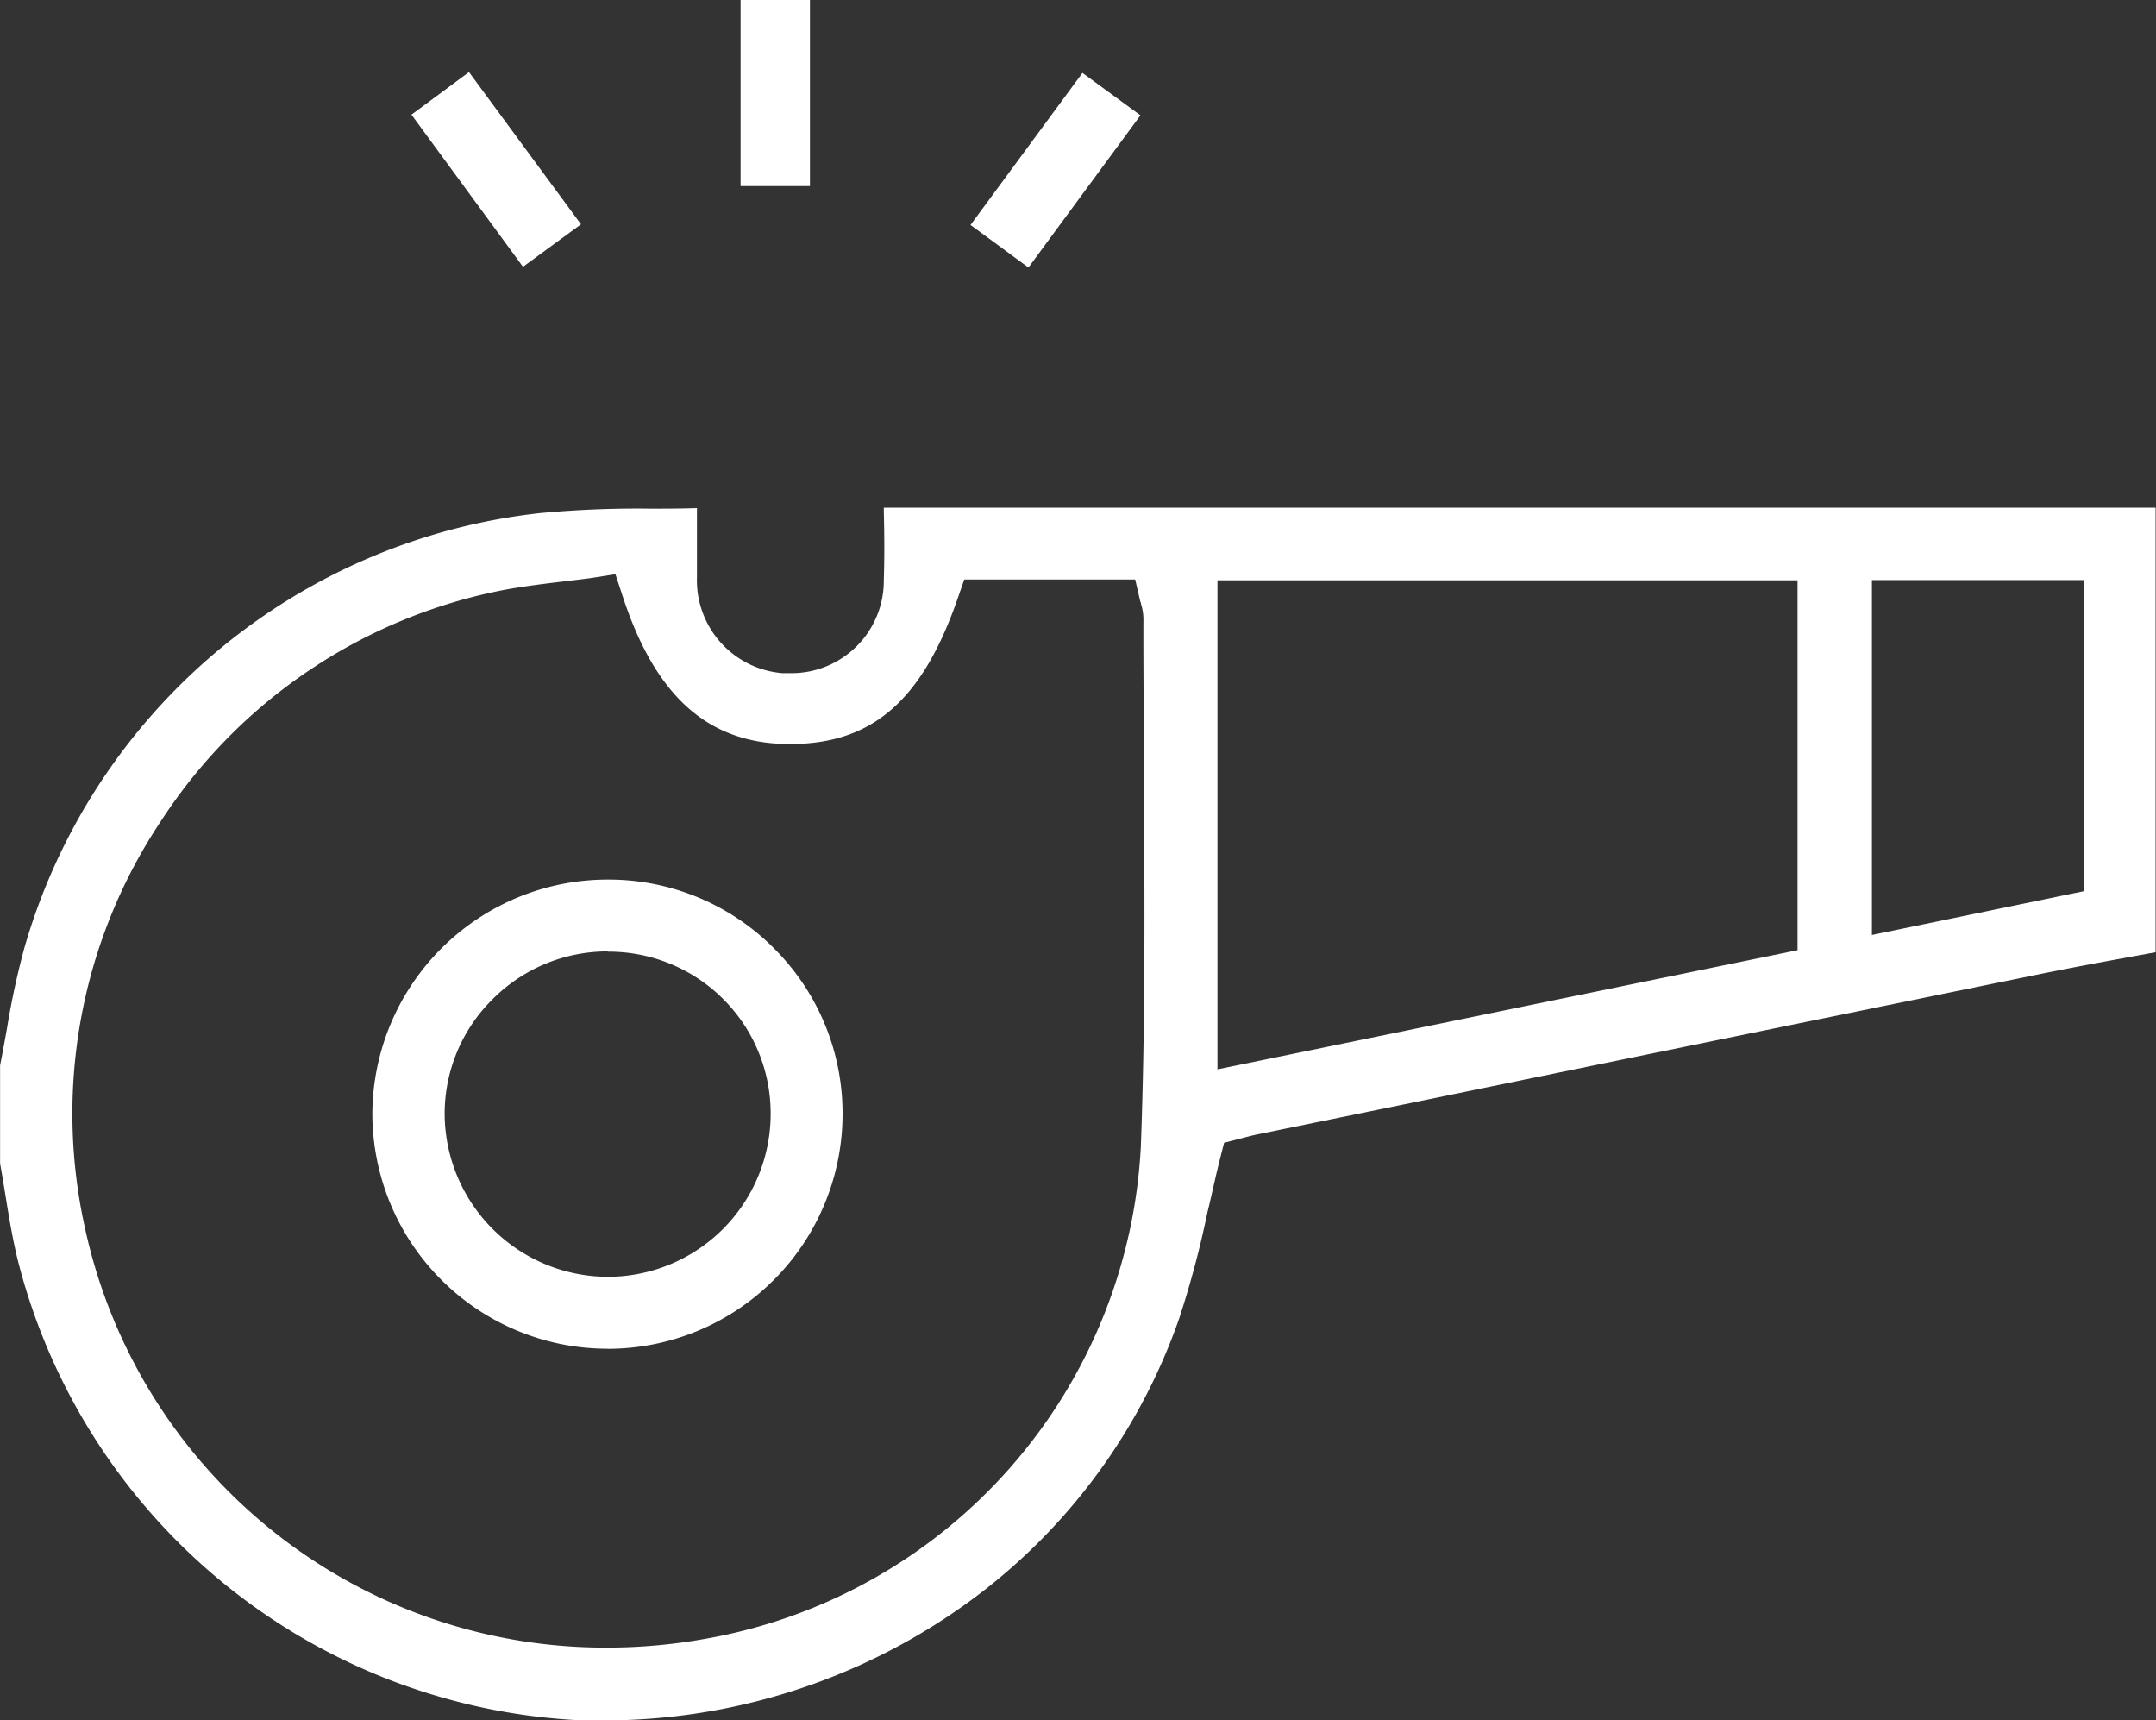 <svg xmlns="http://www.w3.org/2000/svg" width="26.236" height="20.931" viewBox="0 0 26.236 20.931">
  <rect x="0" y="0" width="26.236" height="20.931" fill="#333333" stroke="none"/>
  <g id="Group_39803" data-name="Group 39803" transform="translate(0)">
    <path id="Path_525" data-name="Path 525" d="M-482.687-147.072c-.127,0-.256,0-.383-.009a7.436,7.436,0,0,1-6.712-5.584c-.065-.264-.109-.532-.155-.816-.02-.122-.04-.245-.062-.367v-1.194c.03-.149.057-.3.083-.443a9.7,9.7,0,0,1,.21-.976,7.37,7.37,0,0,1,6.281-5.3,12.734,12.734,0,0,1,1.334-.054c.187,0,.38,0,.572-.007v.021c0,.282,0,.549,0,.822a1.133,1.133,0,0,0,1.043,1.166c.032,0,.063,0,.094,0a1.124,1.124,0,0,0,1.137-1.134c.009-.276.007-.548,0-.836,0-.015,0-.029,0-.044h15.476v5.409l-.267.049c-.394.072-.8.147-1.2.229q-3.883.793-7.766,1.591l-1.7.348c-.067.014-.13.031-.172.042l-.03.008-.2.051-.051.2c-.055.218-.1.436-.152.647a11.809,11.809,0,0,1-.344,1.291,7.19,7.19,0,0,1-2.709,3.553A7.562,7.562,0,0,1-482.687-147.072Zm-.11-13.9c-.11.015-.22.028-.328.041-.234.028-.476.057-.715.1a6.432,6.432,0,0,0-4.2,2.815,6.413,6.413,0,0,0-.925,4.958,6.477,6.477,0,0,0,6.357,5.1,6.74,6.74,0,0,0,1.191-.107,6.417,6.417,0,0,0,5.3-5.995c.055-1.494.046-3.012.037-4.48,0-.635-.008-1.291-.006-1.935a.625.625,0,0,0-.03-.182c0-.008,0-.016-.007-.024l-.063-.272h-2.08l-.082.236c-.43,1.238-1.039,1.766-2.037,1.766h-.029c-.97-.01-1.607-.578-2.006-1.789l-.091-.277Zm7.612,5.979,7.059-1.45v-4.5h-7.059Zm7.964-1.635,2.581-.533v-3.785h-2.581Z" transform="translate(490 168.003)" fill="#fff"/>
    <path id="Path_526" data-name="Path 526" d="M-418.627-236.841l.7-.518,1.363,1.852-.706.517Z" transform="translate(423.634 238.236)" fill="#fff"/>
    <path id="Path_527" data-name="Path 527" d="M-321.647-235.363l1.362-1.85.706.516-1.363,1.852Z" transform="translate(333.457 238.1)" fill="#fff"/>
    <rect id="Rectangle_1269" data-name="Rectangle 1269" width="0.844" height="2.264" transform="translate(9.012 0)" fill="#fff"/>
    <path id="Path_528" data-name="Path 528" d="M-422.542-91.611a2.864,2.864,0,0,1-2.864-2.857,2.864,2.864,0,0,1,2.867-2.851,2.836,2.836,0,0,1,2.02.836,2.835,2.835,0,0,1,.835,2.019,2.859,2.859,0,0,1-2.856,2.854Zm0-4.834a1.974,1.974,0,0,0-1.409.59,1.957,1.957,0,0,0-.575,1.4,1.991,1.991,0,0,0,1.977,1.969h.009a1.984,1.984,0,0,0,1.981-1.978,1.967,1.967,0,0,0-.576-1.4,1.972,1.972,0,0,0-1.406-.578Z" transform="translate(429.937 108.02)" fill="#fff"/>
  </g>
</svg>
